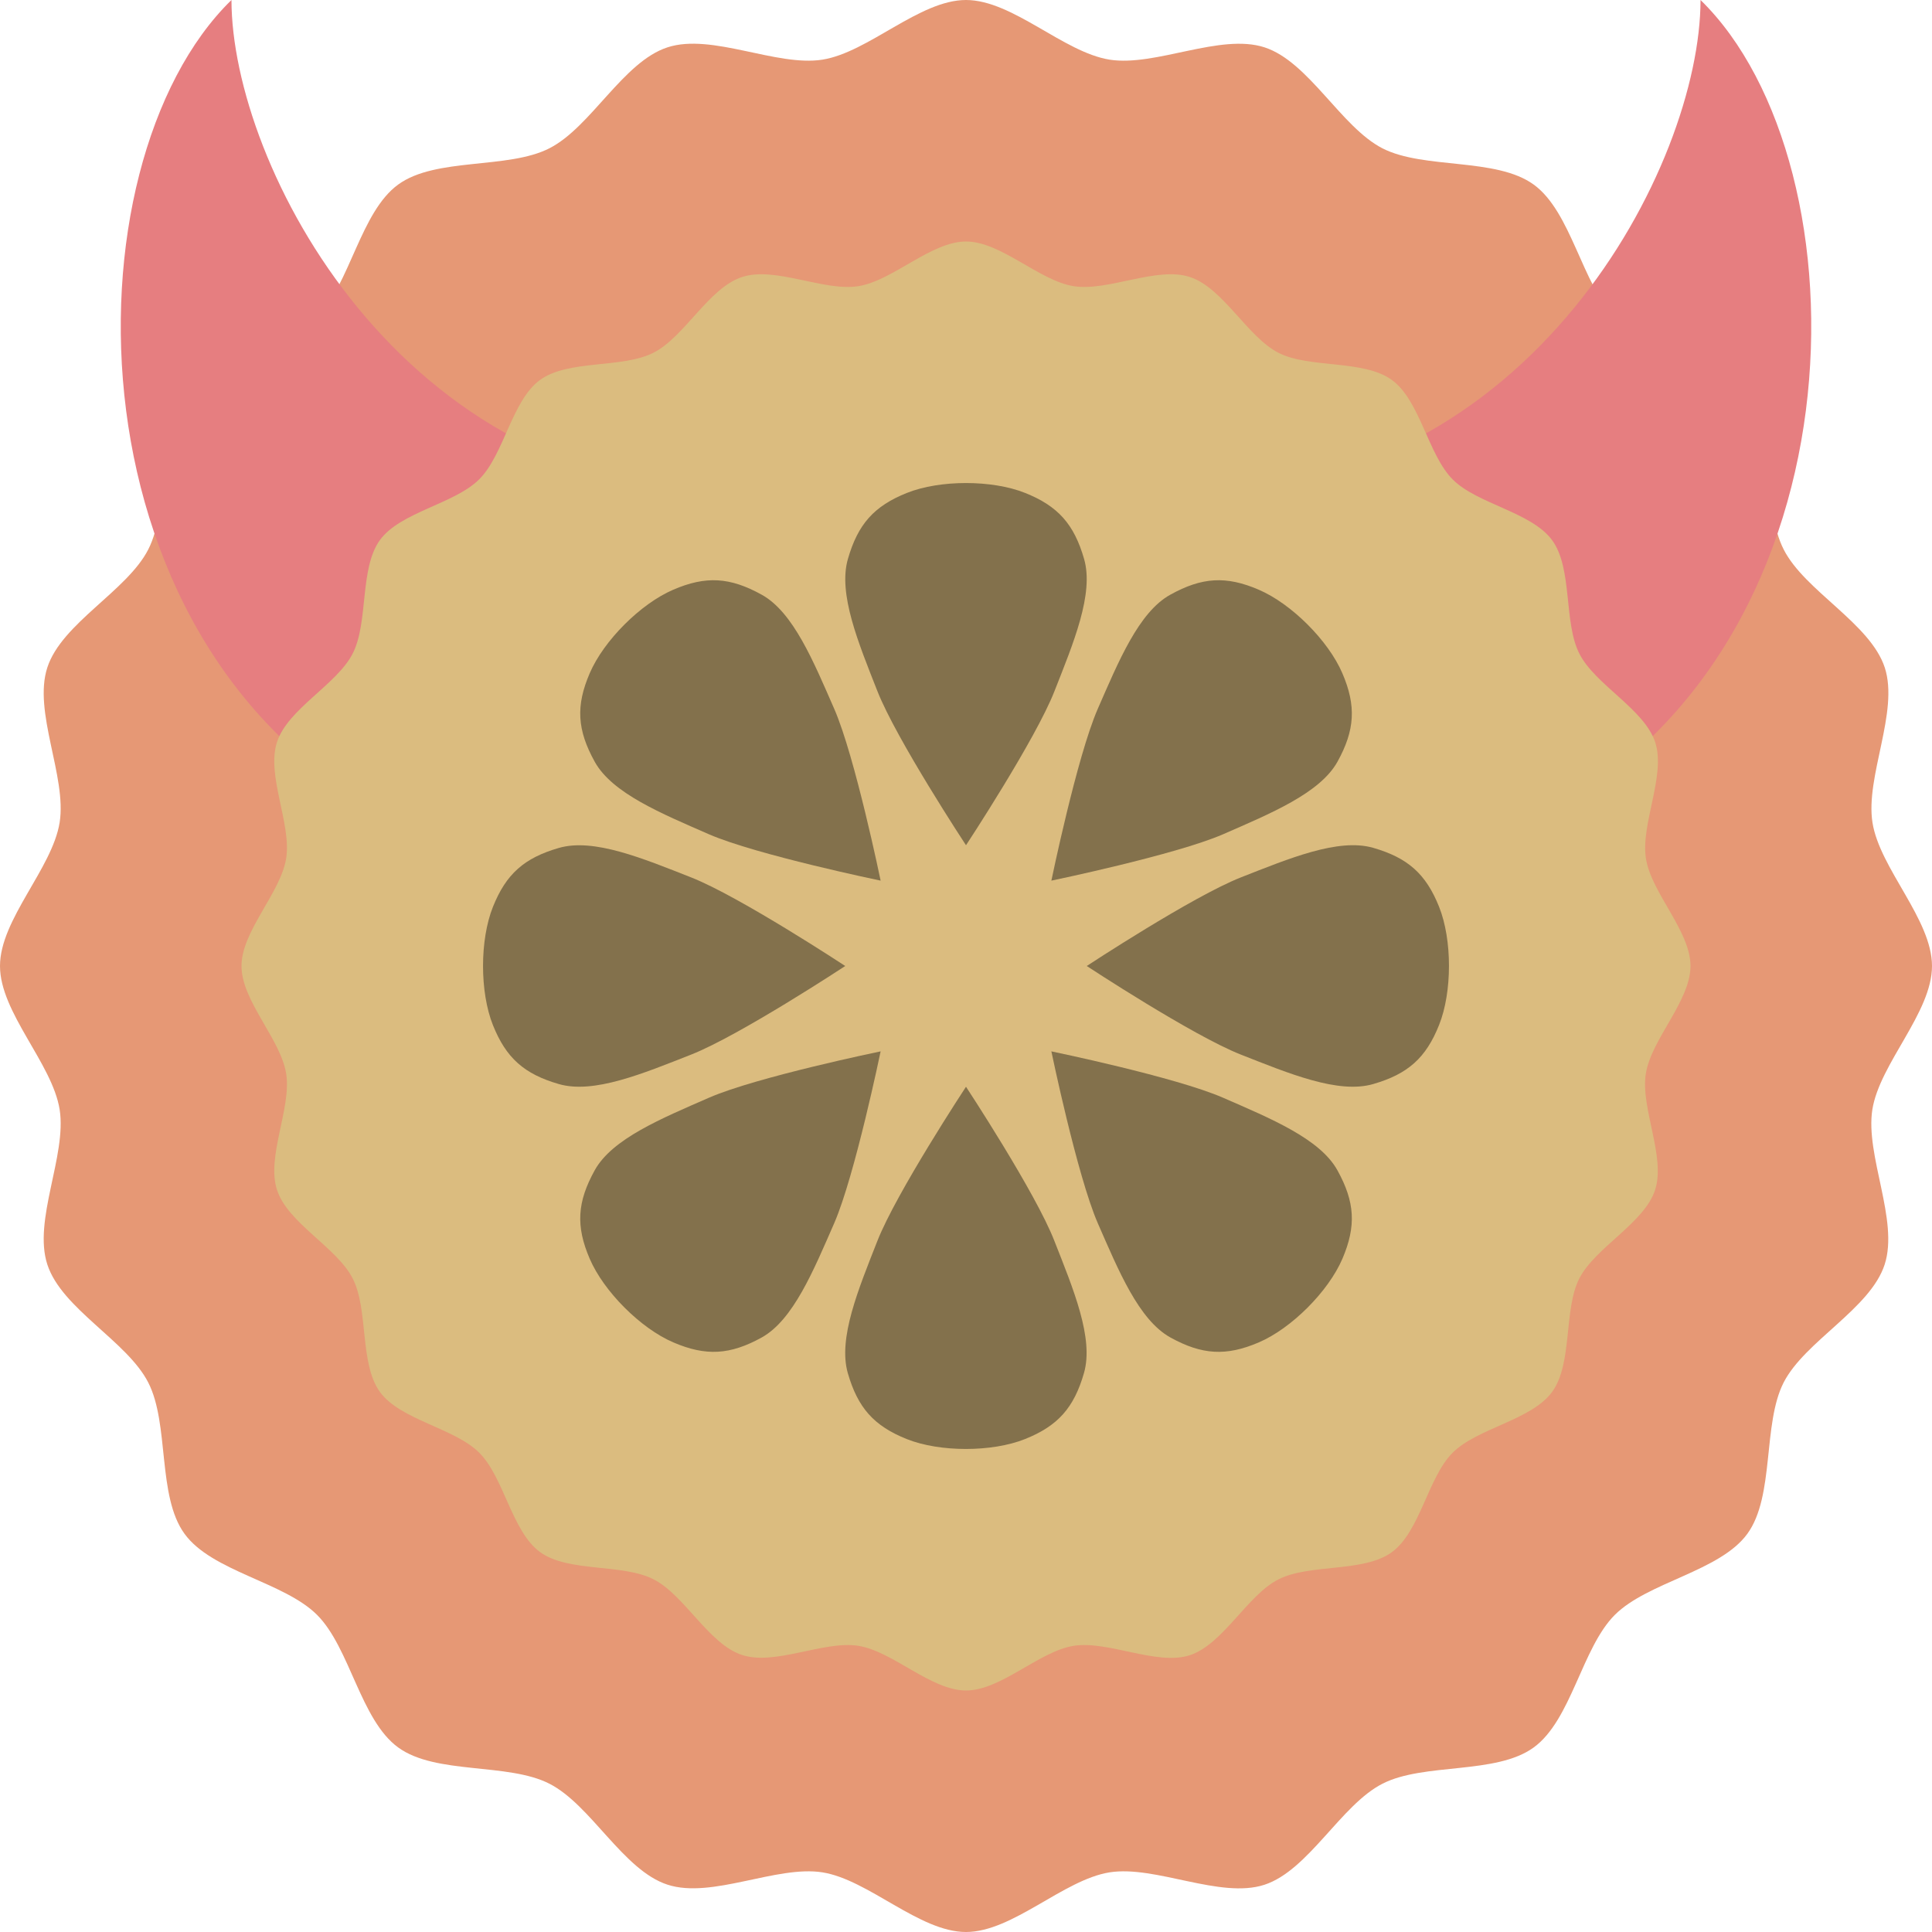<svg xmlns="http://www.w3.org/2000/svg" width="16" height="16" version="1.1">
 <path style="fill:#e69875;fill-rule:evenodd" d="M 8,16 C 7.614,16 7.193,15.567 6.811,15.506 6.43,15.446 5.895,15.728 5.528,15.608 5.161,15.489 4.894,14.947 4.55,14.772 4.206,14.596 3.61,14.699 3.298,14.472 2.985,14.245 2.899,13.647 2.626,13.374 2.353,13.101 1.755,13.015 1.528,12.702 1.301,12.39 1.404,11.794 1.228,11.45 1.053,11.106 0.511,10.839 0.392,10.472 0.272,10.105 0.554,9.57 0.494,9.189 0.433,8.807 0,8.386 0,8 0,7.614 0.433,7.193 0.494,6.811 0.554,6.43 0.272,5.895 0.392,5.528 0.511,5.161 1.053,4.894 1.228,4.55 1.404,4.206 1.301,3.61 1.528,3.298 1.755,2.985 2.353,2.899 2.626,2.626 2.899,2.353 2.985,1.755 3.298,1.528 3.61,1.301 4.206,1.404 4.55,1.228 4.894,1.053 5.161,0.511 5.528,0.392 5.895,0.272 6.43,0.554 6.811,0.494 7.193,0.433 7.614,0 8,0 c 0.386,0 0.807,0.433 1.189,0.494 0.381,0.06 0.916,-0.221 1.283,-0.102 0.367,0.119 0.634,0.661 0.978,0.837 0.344,0.175 0.94,0.073 1.252,0.3 0.312,0.227 0.399,0.825 0.672,1.098 0.273,0.273 0.871,0.359 1.098,0.672 0.227,0.312 0.124,0.908 0.3,1.252 0.175,0.344 0.717,0.611 0.837,0.978 0.119,0.367 -0.162,0.902 -0.102,1.283 C 15.567,7.193 16,7.614 16,8 c 0,0.386 -0.433,0.807 -0.494,1.189 -0.06,0.381 0.221,0.916 0.102,1.283 -0.119,0.367 -0.661,0.634 -0.837,0.978 -0.175,0.344 -0.073,0.94 -0.3,1.252 -0.227,0.312 -0.825,0.399 -1.098,0.672 -0.273,0.273 -0.359,0.871 -0.672,1.098 -0.312,0.227 -0.908,0.124 -1.252,0.3 -0.344,0.175 -0.611,0.717 -0.978,0.837 C 10.105,15.728 9.57,15.446 9.189,15.506 8.807,15.567 8.386,16 8,16 Z"/>
 <path style="fill:#e67e80" d="m 14.083,0 c 1.396,1.36 1.396,5.44 -1.396,6.8 L 9.895,4.08 C 12.687,4.08 14.083,1.36 14.083,0 Z"/>
 <path style="fill:#e67e80" d="M 1.917,0 C 0.521,1.36 0.521,5.44 3.313,6.8 L 6.105,4.08 C 3.313,4.08 1.917,1.36 1.917,0 Z"/>
 <path style="fill:#dbbc7f;fill-rule:evenodd" d="M 8,14 C 7.71,14 7.394,13.675 7.108,13.63 6.822,13.585 6.421,13.796 6.146,13.706 5.87,13.617 5.67,13.21 5.412,13.079 5.154,12.947 4.708,13.024 4.473,12.854 4.239,12.684 4.174,12.235 3.969,12.031 3.765,11.826 3.316,11.761 3.146,11.527 2.976,11.292 3.053,10.846 2.921,10.588 2.79,10.33 2.383,10.13 2.294,9.854 2.204,9.579 2.415,9.178 2.37,8.892 2.325,8.606 2,8.29 2,8 2,7.71 2.325,7.394 2.37,7.108 2.415,6.822 2.204,6.421 2.294,6.146 2.383,5.87 2.79,5.67 2.921,5.412 3.053,5.154 2.976,4.708 3.146,4.473 3.316,4.239 3.765,4.174 3.969,3.969 4.174,3.765 4.239,3.316 4.473,3.146 4.708,2.976 5.154,3.053 5.412,2.921 5.67,2.79 5.87,2.383 6.146,2.294 6.421,2.204 6.822,2.415 7.108,2.37 7.394,2.325 7.71,2 8,2 8.29,2 8.606,2.325 8.892,2.37 9.178,2.415 9.579,2.204 9.854,2.294 c 0.275,0.09 0.476,0.496 0.734,0.628 0.258,0.131 0.705,0.054 0.939,0.225 0.234,0.17 0.299,0.619 0.504,0.824 0.205,0.205 0.653,0.269 0.824,0.504 0.17,0.234 0.093,0.681 0.225,0.939 0.131,0.258 0.538,0.458 0.628,0.734 0.089,0.275 -0.122,0.676 -0.077,0.962 C 13.675,7.394 14,7.71 14,8 c 0,0.29 -0.325,0.606 -0.37,0.892 -0.045,0.286 0.166,0.687 0.077,0.962 -0.089,0.275 -0.496,0.476 -0.628,0.734 -0.131,0.258 -0.054,0.705 -0.225,0.939 -0.17,0.234 -0.619,0.299 -0.824,0.504 -0.205,0.205 -0.269,0.653 -0.504,0.824 -0.234,0.17 -0.681,0.093 -0.939,0.225 -0.258,0.131 -0.458,0.538 -0.734,0.628 C 9.579,13.796 9.178,13.585 8.892,13.63 8.606,13.675 8.29,14 8,14 Z"/>
 <path style="opacity:0.4" d="m 8,7 c 0,0 -0.577,-0.877 -0.734,-1.277 C 7.109,5.324 6.939,4.917 7.022,4.629 c 0.083,-0.288 0.216,-0.438 0.489,-0.547 0.273,-0.109 0.705,-0.109 0.978,0 0.273,0.109 0.406,0.259 0.489,0.547 0.083,0.288 -0.088,0.695 -0.245,1.094 C 8.577,6.123 8,7 8,7 Z"/>
 <path style="opacity:0.4" d="m 8,9 c 0,0 -0.577,0.877 -0.734,1.277 -0.157,0.4 -0.327,0.806 -0.245,1.094 0.083,0.288 0.216,0.438 0.489,0.547 0.273,0.109 0.705,0.109 0.978,0 0.273,-0.109 0.406,-0.259 0.489,-0.547 0.083,-0.288 -0.088,-0.695 -0.245,-1.094 C 8.577,9.877 8,9 8,9 Z"/>
 <path style="opacity:0.4" d="m 9,8 c 0,0 0.877,-0.577 1.277,-0.734 0.4,-0.157 0.806,-0.327 1.094,-0.245 0.288,0.083 0.438,0.216 0.547,0.489 0.109,0.273 0.109,0.705 0,0.978 C 11.809,8.762 11.659,8.895 11.371,8.978 11.083,9.061 10.676,8.891 10.277,8.734 9.877,8.577 9,8 9,8 Z"/>
 <path style="opacity:0.4" d="m 7,8 c 0,0 -0.877,-0.577 -1.277,-0.734 C 5.324,7.109 4.917,6.939 4.629,7.022 4.341,7.105 4.191,7.238 4.082,7.511 c -0.109,0.273 -0.109,0.705 0,0.978 C 4.191,8.762 4.341,8.895 4.629,8.978 4.917,9.061 5.324,8.891 5.723,8.734 6.123,8.577 7,8 7,8 Z"/>
 <path style="opacity:0.4" d="m 8.707,8.707 c 0,0 1.028,0.212 1.422,0.384 0.394,0.172 0.802,0.339 0.947,0.601 0.145,0.262 0.157,0.462 0.041,0.733 -0.116,0.27 -0.421,0.576 -0.692,0.692 -0.27,0.116 -0.471,0.104 -0.733,-0.041 C 9.43,10.93 9.263,10.522 9.091,10.129 8.92,9.735 8.707,8.707 8.707,8.707 Z"/>
 <path style="opacity:0.4" d="m 7.293,7.293 c 0,0 -0.212,-1.028 -0.384,-1.422 C 6.737,5.478 6.57,5.07 6.308,4.925 6.046,4.78 5.846,4.767 5.575,4.884 5.305,5 5,5.305 4.884,5.575 4.767,5.846 4.78,6.046 4.925,6.308 5.07,6.57 5.478,6.737 5.871,6.909 6.265,7.08 7.293,7.293 7.293,7.293 Z"/>
 <path style="opacity:0.4" d="m 7.293,8.707 c 0,0 -1.028,0.212 -1.422,0.384 C 5.478,9.263 5.07,9.43 4.925,9.692 4.78,9.954 4.767,10.154 4.884,10.425 c 0.116,0.27 0.421,0.576 0.692,0.692 0.27,0.116 0.471,0.104 0.733,-0.041 C 6.57,10.93 6.737,10.522 6.909,10.129 7.08,9.735 7.293,8.707 7.293,8.707 Z"/>
 <path style="opacity:0.4" d="m 8.707,7.293 c 0,0 0.212,-1.028 0.384,-1.422 C 9.263,5.478 9.43,5.07 9.692,4.925 9.954,4.78 10.154,4.767 10.425,4.884 c 0.27,0.116 0.576,0.421 0.692,0.692 0.116,0.27 0.104,0.471 -0.041,0.733 C 10.93,6.57 10.522,6.737 10.129,6.909 9.735,7.08 8.707,7.293 8.707,7.293 Z"/>
</svg>
